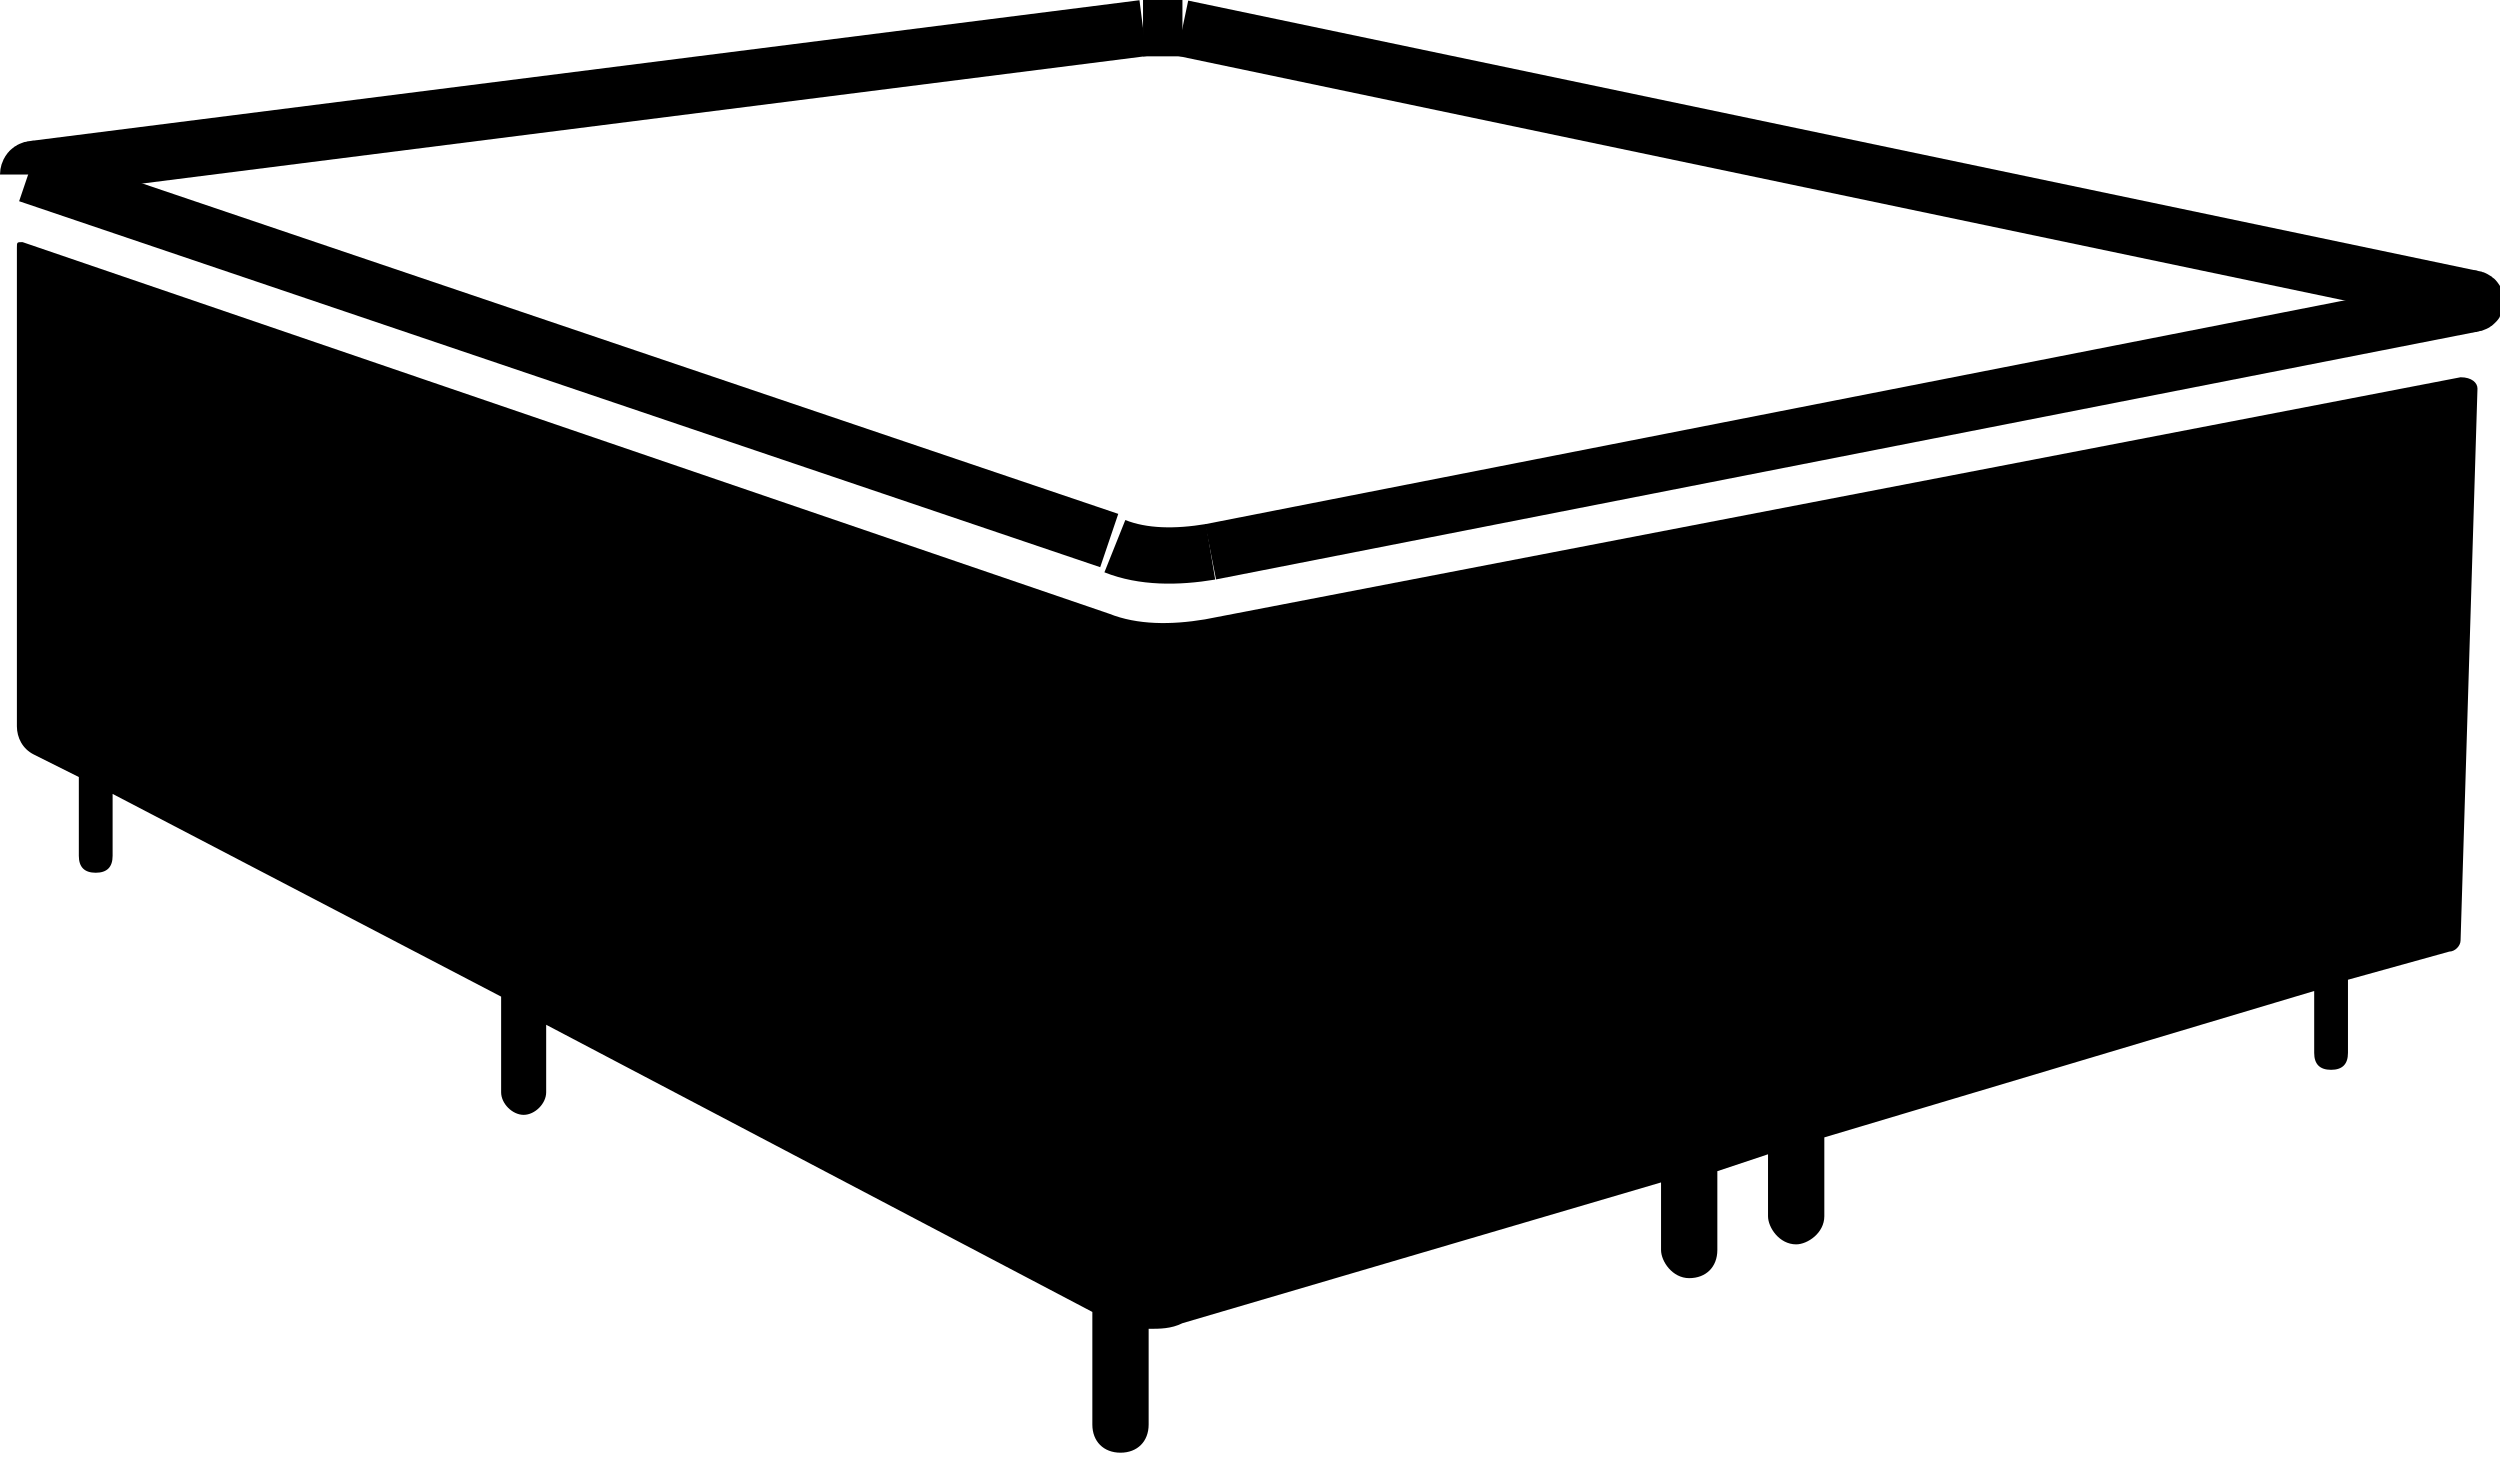 <?xml version="1.0" encoding="utf-8"?>
<!-- Generator: Adobe Illustrator 24.2.1, SVG Export Plug-In . SVG Version: 6.00 Build 0)  -->
<svg version="1.1" id="Camada_1" xmlns:xodm="http://www.corel.com/coreldraw/odm/2003"
	 xmlns="http://www.w3.org/2000/svg" xmlns:xlink="http://www.w3.org/1999/xlink" x="0px" y="0px" viewBox="0 0 44.4 25.9"
	 style="enable-background:new 0 0 44.4 25.9;" xml:space="preserve">
<style type="text/css">
	.st0{fill:none;stroke:#000000;stroke-width:1;stroke-miterlimit:13.157;}
</style>
<g id="Camada_x0020_1">
	<g id="_3141056732784">
		<line class="st0" x1="19.7" y1="9.6" x2="0.5" y2="3.1"/>
		<path class="st0" d="M0.5,3.1C0.5,3.1,0.5,3,0.6,3"/>
		<line class="st0" x1="0.6" y1="3" x2="20.3" y2="0.5"/>
		<path class="st0" d="M20.3,0.5c0.2,0,0.5,0,0.7,0"/>
		<line class="st0" x1="21" y1="0.5" x2="43.9" y2="5.3"/>
		<path class="st0" d="M43.9,5.3c0.1,0,0.1,0.1,0,0.1"/>
		<line class="st0" x1="43.9" y1="5.4" x2="21.5" y2="9.8"/>
		<path class="st0" d="M21.5,9.8c-0.6,0.1-1.2,0.1-1.7-0.1"/>
		<path d="M43.7,6.7L21.4,11c-0.6,0.1-1.2,0.1-1.7-0.1L0.4,4.3c-0.1,0-0.1,0-0.1,0.1v8.5c0,0.2,0.1,0.4,0.3,0.5l0.8,0.4c0,0,0,0,0,0
			v1.4c0,0.2,0.1,0.3,0.3,0.3c0.2,0,0.3-0.1,0.3-0.3v-1.1l6.9,3.6c0,0,0,0,0,0.1v1.6c0,0.2,0.2,0.4,0.4,0.4c0.2,0,0.4-0.2,0.4-0.4
			v-1.2l9.7,5.1c0,0,0,0,0,0v2c0,0.3,0.2,0.5,0.5,0.5c0.3,0,0.5-0.2,0.5-0.5v-1.7c0.2,0,0.4,0,0.6-0.1l8.5-2.5v1.2
			c0,0.2,0.2,0.5,0.5,0.5s0.5-0.2,0.5-0.5v-1.4l0.9-0.3v1.1c0,0.2,0.2,0.5,0.5,0.5c0.2,0,0.5-0.2,0.5-0.5v-1.4l8.7-2.6v1.1
			c0,0.2,0.1,0.3,0.3,0.3c0.2,0,0.3-0.1,0.3-0.3v-1.3l1.8-0.5c0.1,0,0.2-0.1,0.2-0.2L44,6.9C44,6.8,43.9,6.7,43.7,6.7L43.7,6.7z"/>
	</g>
</g>
</svg>
